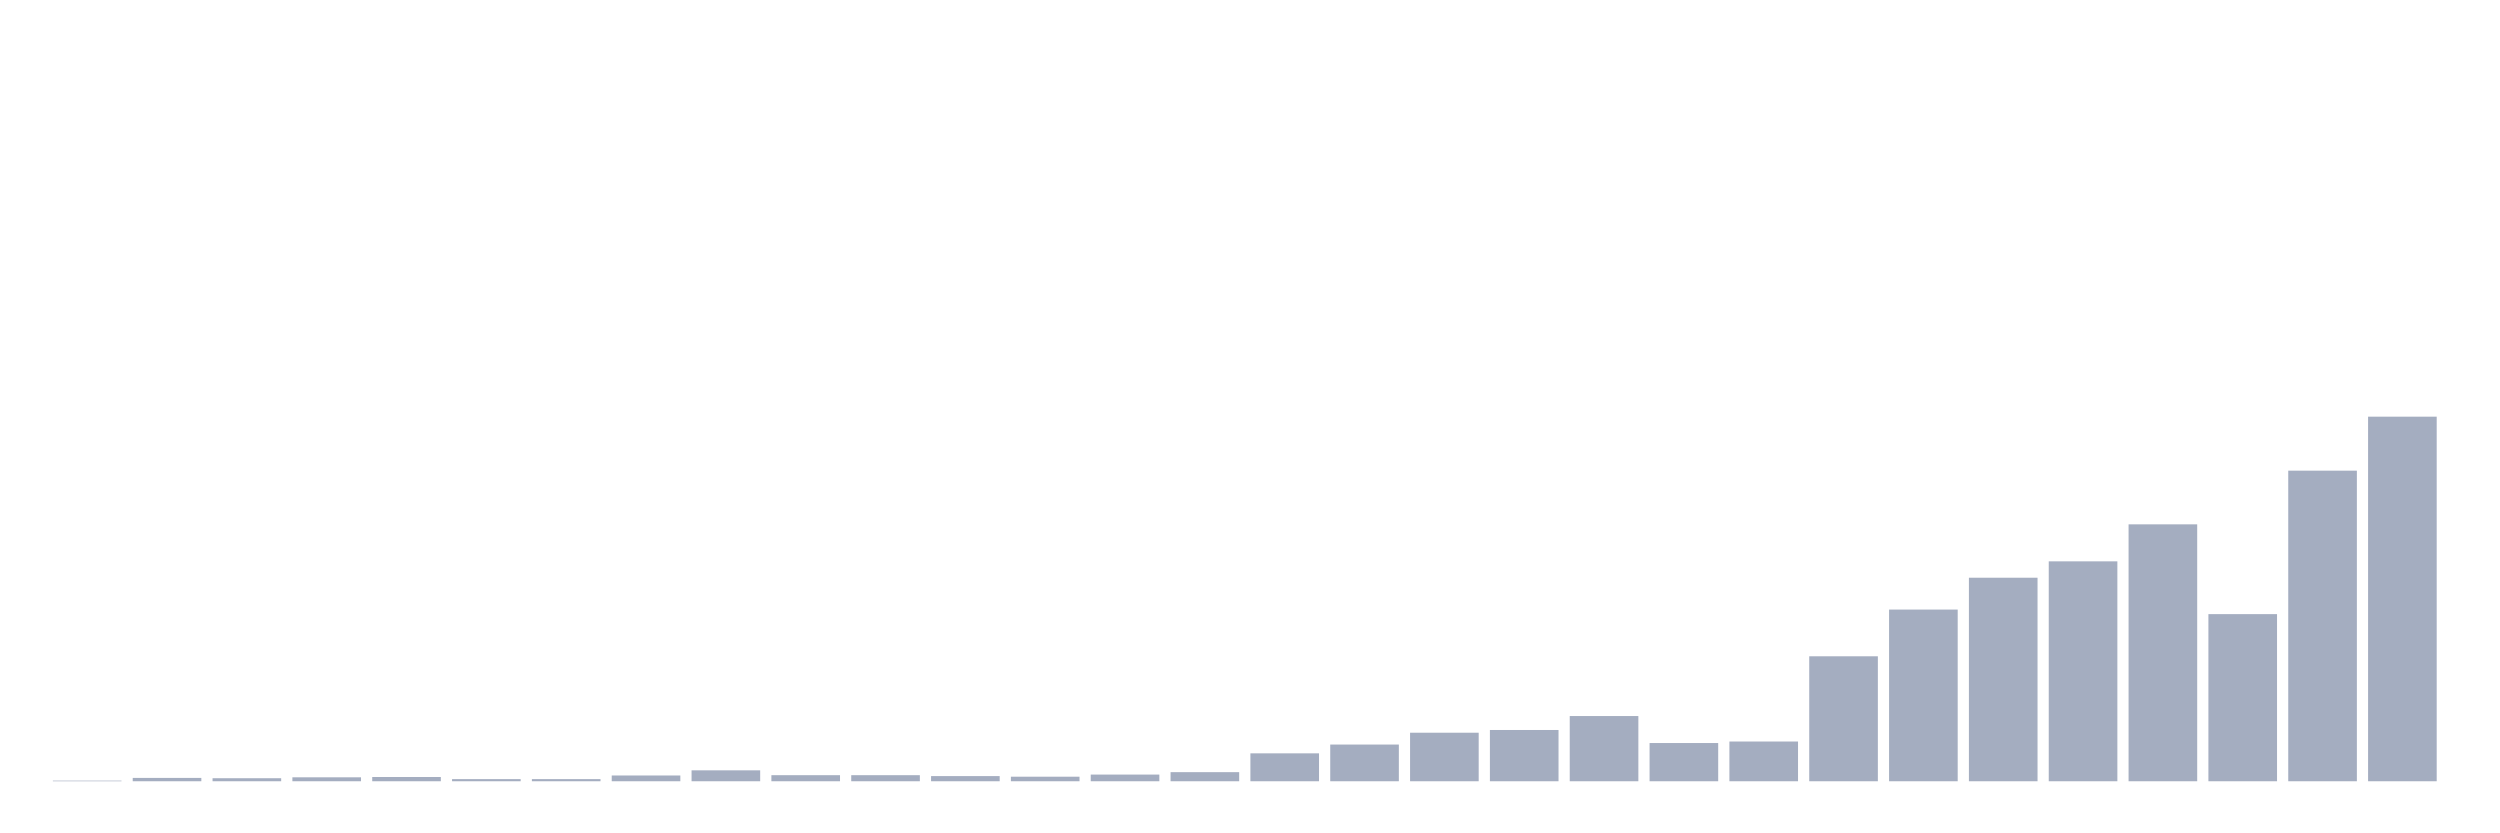 <svg xmlns="http://www.w3.org/2000/svg" viewBox="0 0 480 160"><g transform="translate(10,10)"><rect class="bar" x="0.153" width="13.175" y="139.884" height="0.116" fill="rgb(164,173,192)"></rect><rect class="bar" x="15.482" width="13.175" y="139.359" height="0.641" fill="rgb(164,173,192)"></rect><rect class="bar" x="30.81" width="13.175" y="139.418" height="0.582" fill="rgb(164,173,192)"></rect><rect class="bar" x="46.138" width="13.175" y="139.243" height="0.757" fill="rgb(164,173,192)"></rect><rect class="bar" x="61.466" width="13.175" y="139.185" height="0.815" fill="rgb(164,173,192)"></rect><rect class="bar" x="76.794" width="13.175" y="139.592" height="0.408" fill="rgb(164,173,192)"></rect><rect class="bar" x="92.123" width="13.175" y="139.592" height="0.408" fill="rgb(164,173,192)"></rect><rect class="bar" x="107.451" width="13.175" y="138.894" height="1.106" fill="rgb(164,173,192)"></rect><rect class="bar" x="122.779" width="13.175" y="137.903" height="2.097" fill="rgb(164,173,192)"></rect><rect class="bar" x="138.107" width="13.175" y="138.835" height="1.165" fill="rgb(164,173,192)"></rect><rect class="bar" x="153.436" width="13.175" y="138.835" height="1.165" fill="rgb(164,173,192)"></rect><rect class="bar" x="168.764" width="13.175" y="139.01" height="0.99" fill="rgb(164,173,192)"></rect><rect class="bar" x="184.092" width="13.175" y="139.126" height="0.874" fill="rgb(164,173,192)"></rect><rect class="bar" x="199.42" width="13.175" y="138.719" height="1.281" fill="rgb(164,173,192)"></rect><rect class="bar" x="214.748" width="13.175" y="138.253" height="1.747" fill="rgb(164,173,192)"></rect><rect class="bar" x="230.077" width="13.175" y="134.642" height="5.358" fill="rgb(164,173,192)"></rect><rect class="bar" x="245.405" width="13.175" y="132.953" height="7.047" fill="rgb(164,173,192)"></rect><rect class="bar" x="260.733" width="13.175" y="130.682" height="9.318" fill="rgb(164,173,192)"></rect><rect class="bar" x="276.061" width="13.175" y="130.158" height="9.842" fill="rgb(164,173,192)"></rect><rect class="bar" x="291.39" width="13.175" y="127.479" height="12.521" fill="rgb(164,173,192)"></rect><rect class="bar" x="306.718" width="13.175" y="132.662" height="7.338" fill="rgb(164,173,192)"></rect><rect class="bar" x="322.046" width="13.175" y="132.371" height="7.629" fill="rgb(164,173,192)"></rect><rect class="bar" x="337.374" width="13.175" y="116.007" height="23.993" fill="rgb(164,173,192)"></rect><rect class="bar" x="352.702" width="13.175" y="107.038" height="32.962" fill="rgb(164,173,192)"></rect><rect class="bar" x="368.031" width="13.175" y="100.923" height="39.077" fill="rgb(164,173,192)"></rect><rect class="bar" x="383.359" width="13.175" y="97.779" height="42.221" fill="rgb(164,173,192)"></rect><rect class="bar" x="398.687" width="13.175" y="90.674" height="49.326" fill="rgb(164,173,192)"></rect><rect class="bar" x="414.015" width="13.175" y="107.912" height="32.088" fill="rgb(164,173,192)"></rect><rect class="bar" x="429.344" width="13.175" y="80.366" height="59.634" fill="rgb(164,173,192)"></rect><rect class="bar" x="444.672" width="13.175" y="70" height="70" fill="rgb(164,173,192)"></rect></g></svg>
